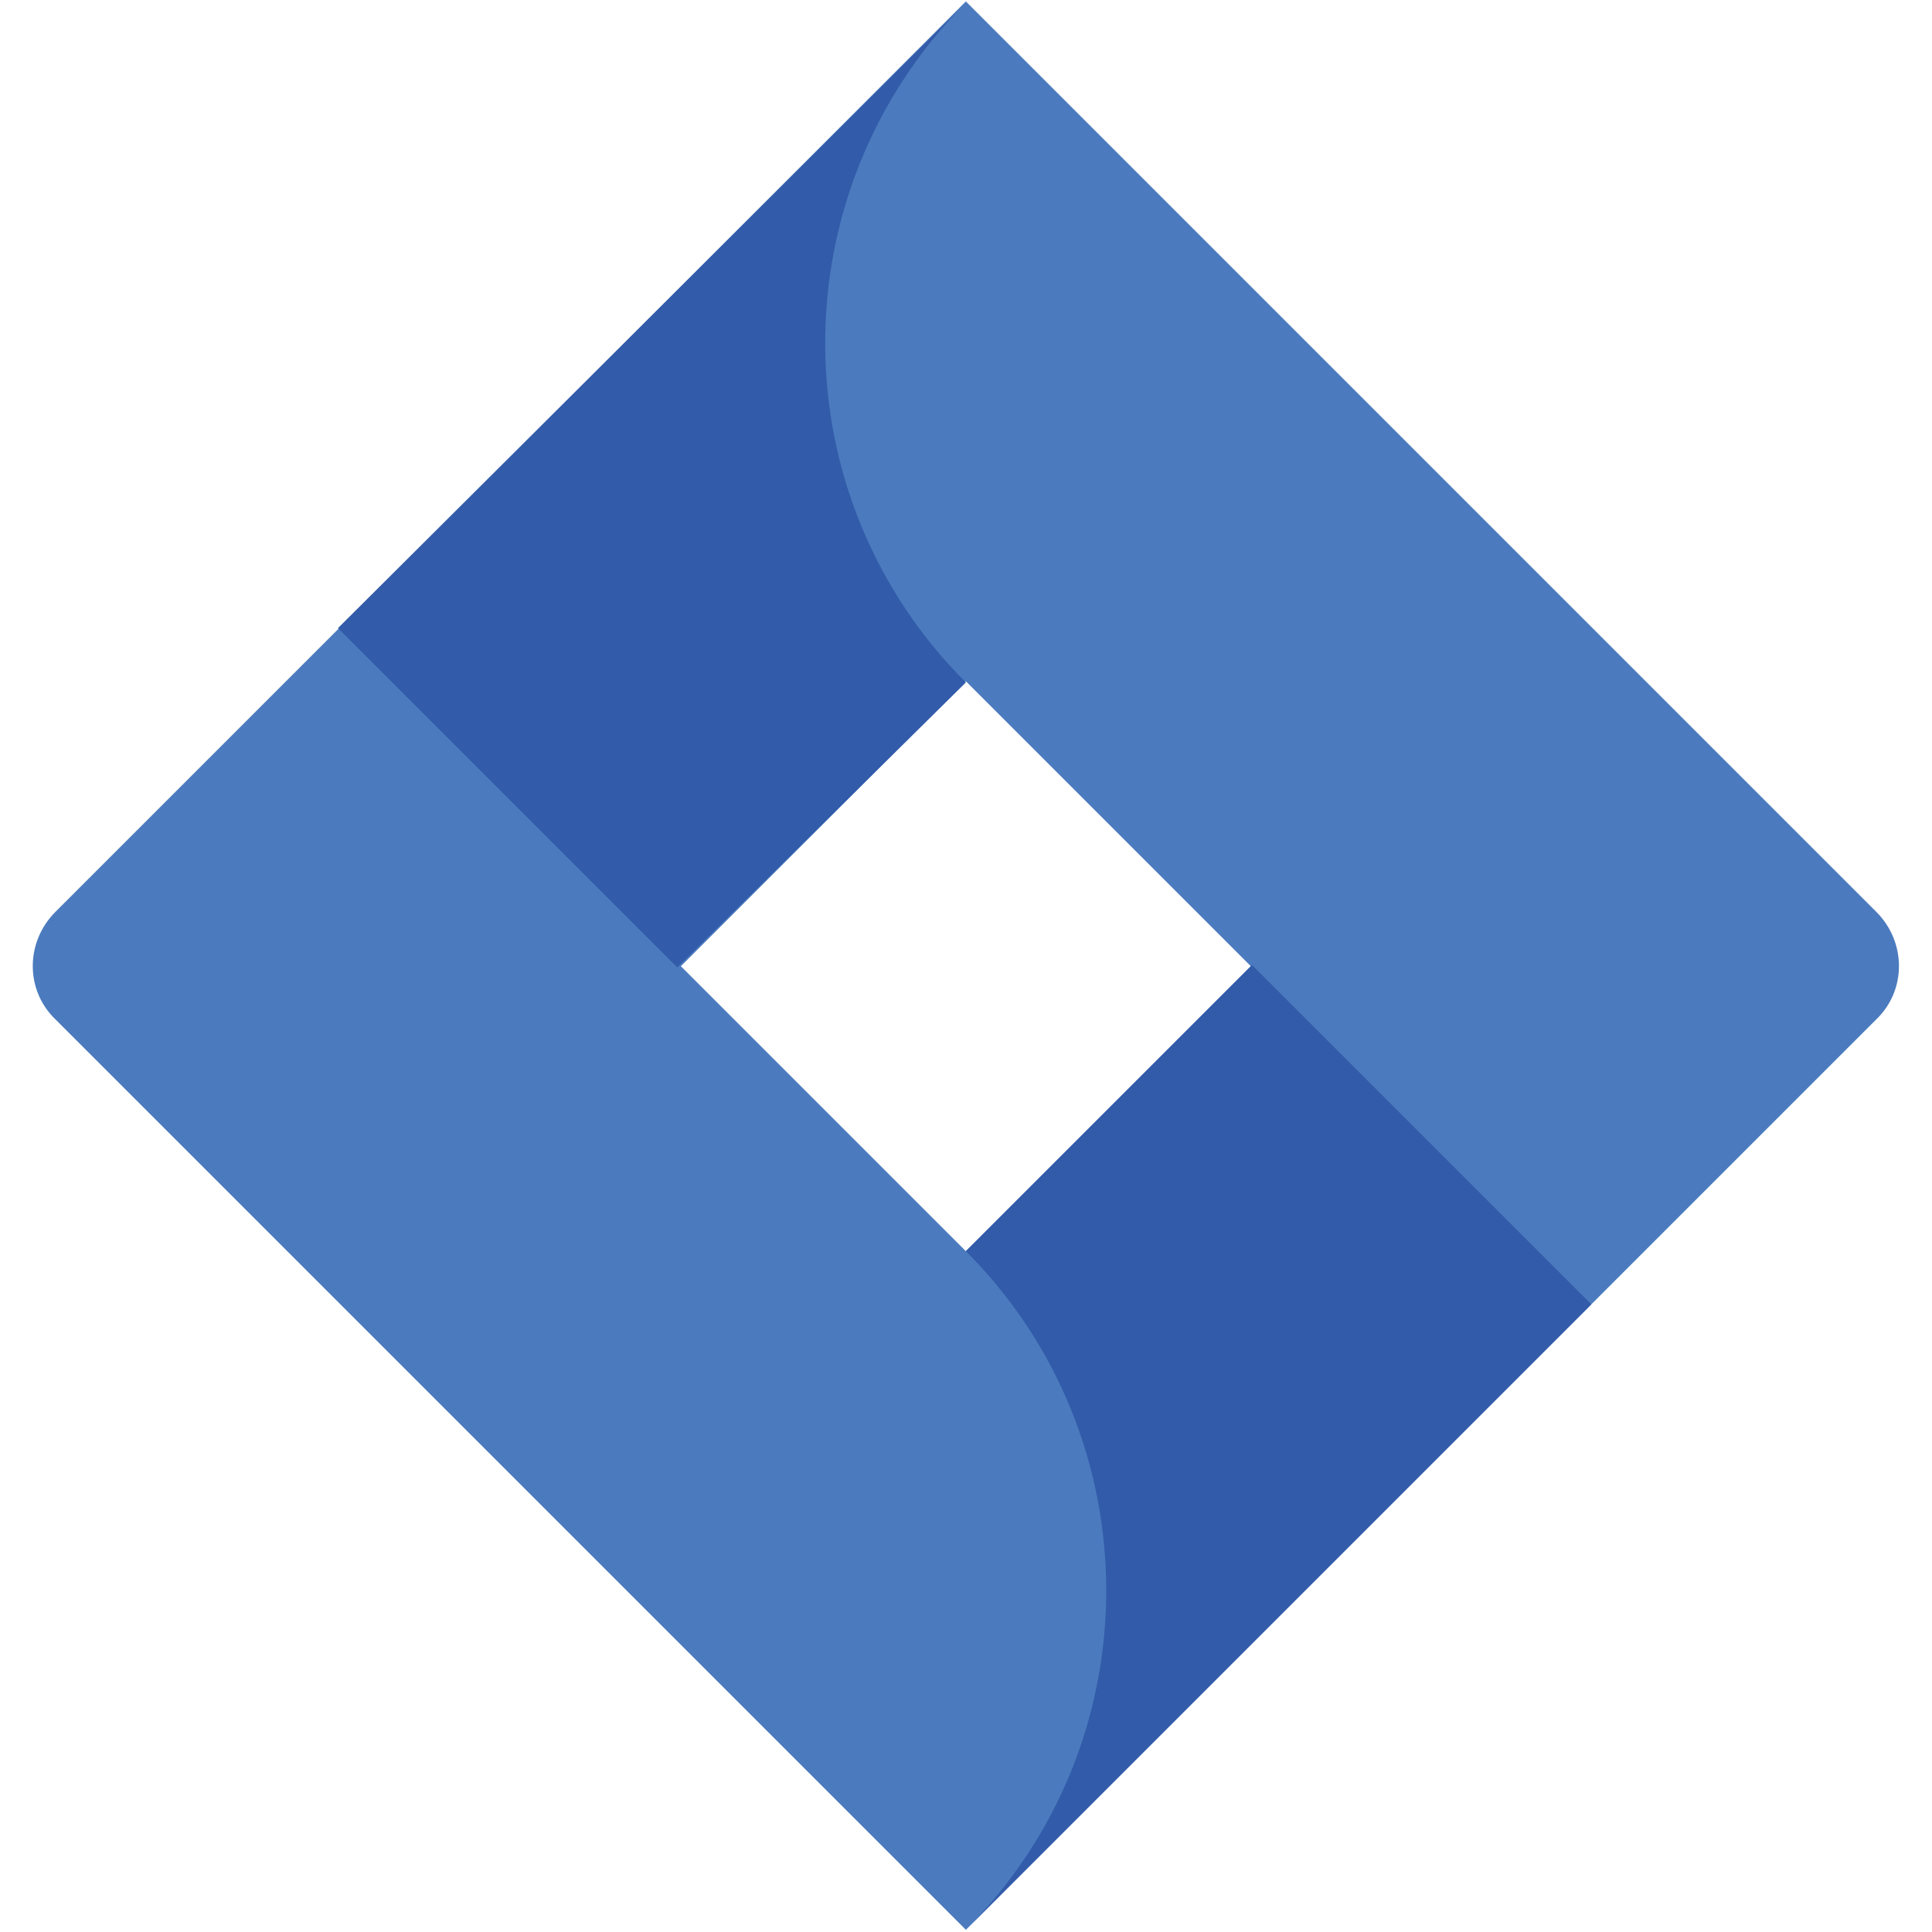 <?xml version="1.0" encoding="UTF-8"?>
<svg data-bbox="16.944 0.726 965.874 998.06" viewBox="0 0 1000 1000" xmlns="http://www.w3.org/2000/svg" data-type="ugc">
    <g transform="translate(-228.821 -169.263) scale(6.25)">
        <path d="m192 102.6-75.4-75.4-75.4 75.4c-2.5 2.5-2.5 6.5 0 8.9l75.4 75.4 75.4-75.4c2.5-2.4 2.5-6.4 0-8.9zm-75.4 28.1L93 107.1l23.6-23.6 23.6 23.6-23.6 23.6z" fill="#4b7bbe"/>
        <linearGradient gradientTransform="matrix(6.25 0 0 -6.25 -229.661 1170.423)" y2="144.774" x2="21.758" y1="177.748" x1="54.732" gradientUnits="userSpaceOnUse" id="075b3ea9-293f-4e57-9834-da9beabd16d9">
            <stop offset=".18" stop-color="#325ba9"/>
            <stop offset="1" stop-color="#4b7bbe"/>
        </linearGradient>
        <path d="M116.6 83.6c-15.5-15.5-15.5-40.5-.2-56.1L64.6 79.1l28.1 28.1 23.9-23.6z" fill="url(#075b3ea9-293f-4e57-9834-da9beabd16d9)"/>
        <linearGradient gradientTransform="matrix(6.25 0 0 -6.25 -229.661 1170.423)" y2="195.5" x2="89.042" y1="162.588" x1="56.13" gradientUnits="userSpaceOnUse" id="3945b715-9e9d-40bf-855d-be423d7ec2bb">
            <stop offset=".18" stop-color="#325ba9"/>
            <stop offset="1" stop-color="#4b7bbe"/>
        </linearGradient>
        <path d="m140.3 107-23.7 23.7c15.5 15.5 15.5 40.7 0 56.2l51.8-51.8-28.1-28.1z" fill="url(#3945b715-9e9d-40bf-855d-be423d7ec2bb)"/>
    </g>
</svg>
